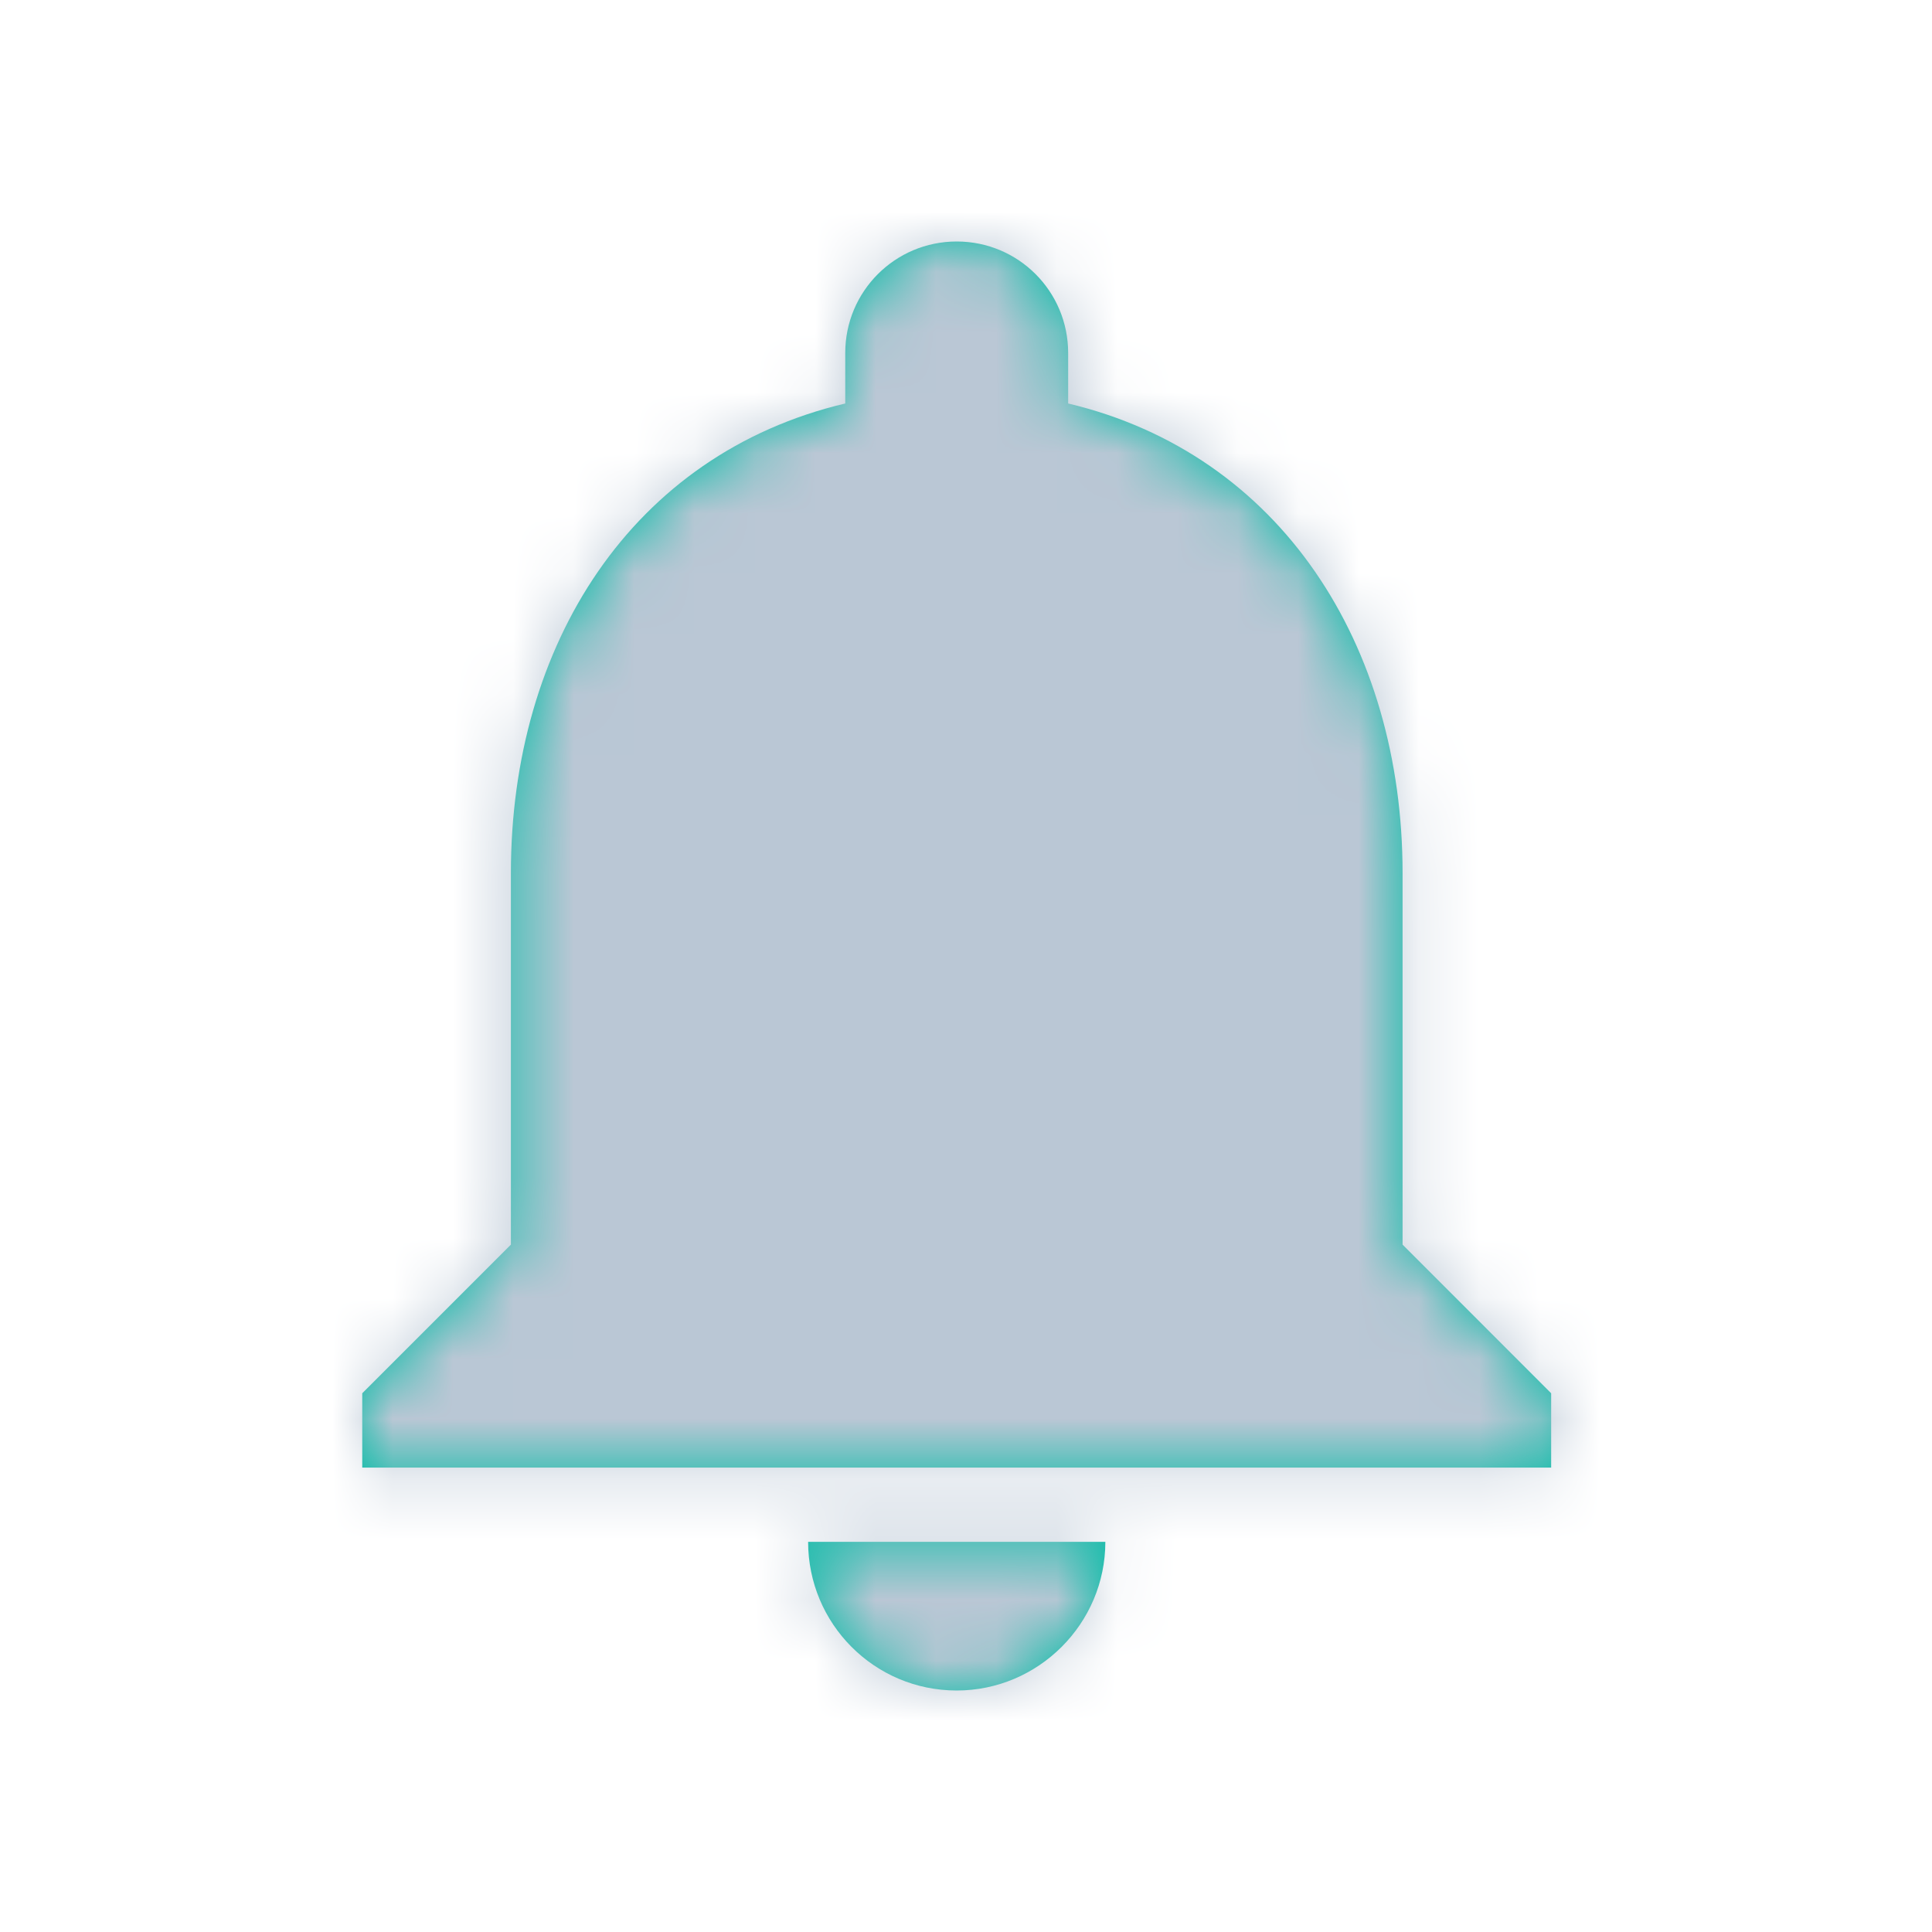 <?xml version="1.0" encoding="UTF-8"?>
<svg width="32px" height="32px" viewBox="0 0 32 32" version="1.1" xmlns="http://www.w3.org/2000/svg" xmlns:xlink="http://www.w3.org/1999/xlink">
    <!-- Generator: Sketch 48.2 (47327) - http://www.bohemiancoding.com/sketch -->
    <title>Icons / 24px / System / icn-bell</title>
    <desc>Created with Sketch.</desc>
    <defs>
        <path d="M15.846,28 C17.2,28 18.308,26.892 18.308,25.538 L13.385,25.538 C13.385,26.892 14.48,28 15.846,28 L15.846,28 Z M23.231,20.615 L23.231,14.462 C23.231,10.683 21.212,7.52 17.692,6.683 L17.692,5.846 C17.692,4.825 16.868,4 15.846,4 C14.825,4 14,4.825 14,5.846 L14,6.683 C10.468,7.52 8.462,10.671 8.462,14.462 L8.462,20.615 L6,23.077 L6,24.308 L25.692,24.308 L25.692,23.077 L23.231,20.615 L23.231,20.615 Z" id="path-1"></path>
    </defs>
    <g id="Icons" stroke="none" stroke-width="1" fill="none" fill-rule="evenodd">
        <g id="Icons-/-24px-/-System-/-icn-bell">
            <mask id="mask-2" fill="white">
                <use xlink:href="#path-1"></use>
            </mask>
            <use id="Mask" fill="#01BBA5" xlink:href="#path-1"></use>
            <g id="_Library-Helpers-/-Colors-/-Front-/-Casper" mask="url(#mask-2)" fill="#BAC7D5">
                <g transform="translate(1, 1)" id="Rectangle">
                    <rect x="0" y="0" width="30" height="30"></rect>
                </g>
            </g>
        </g>
    </g>
</svg>